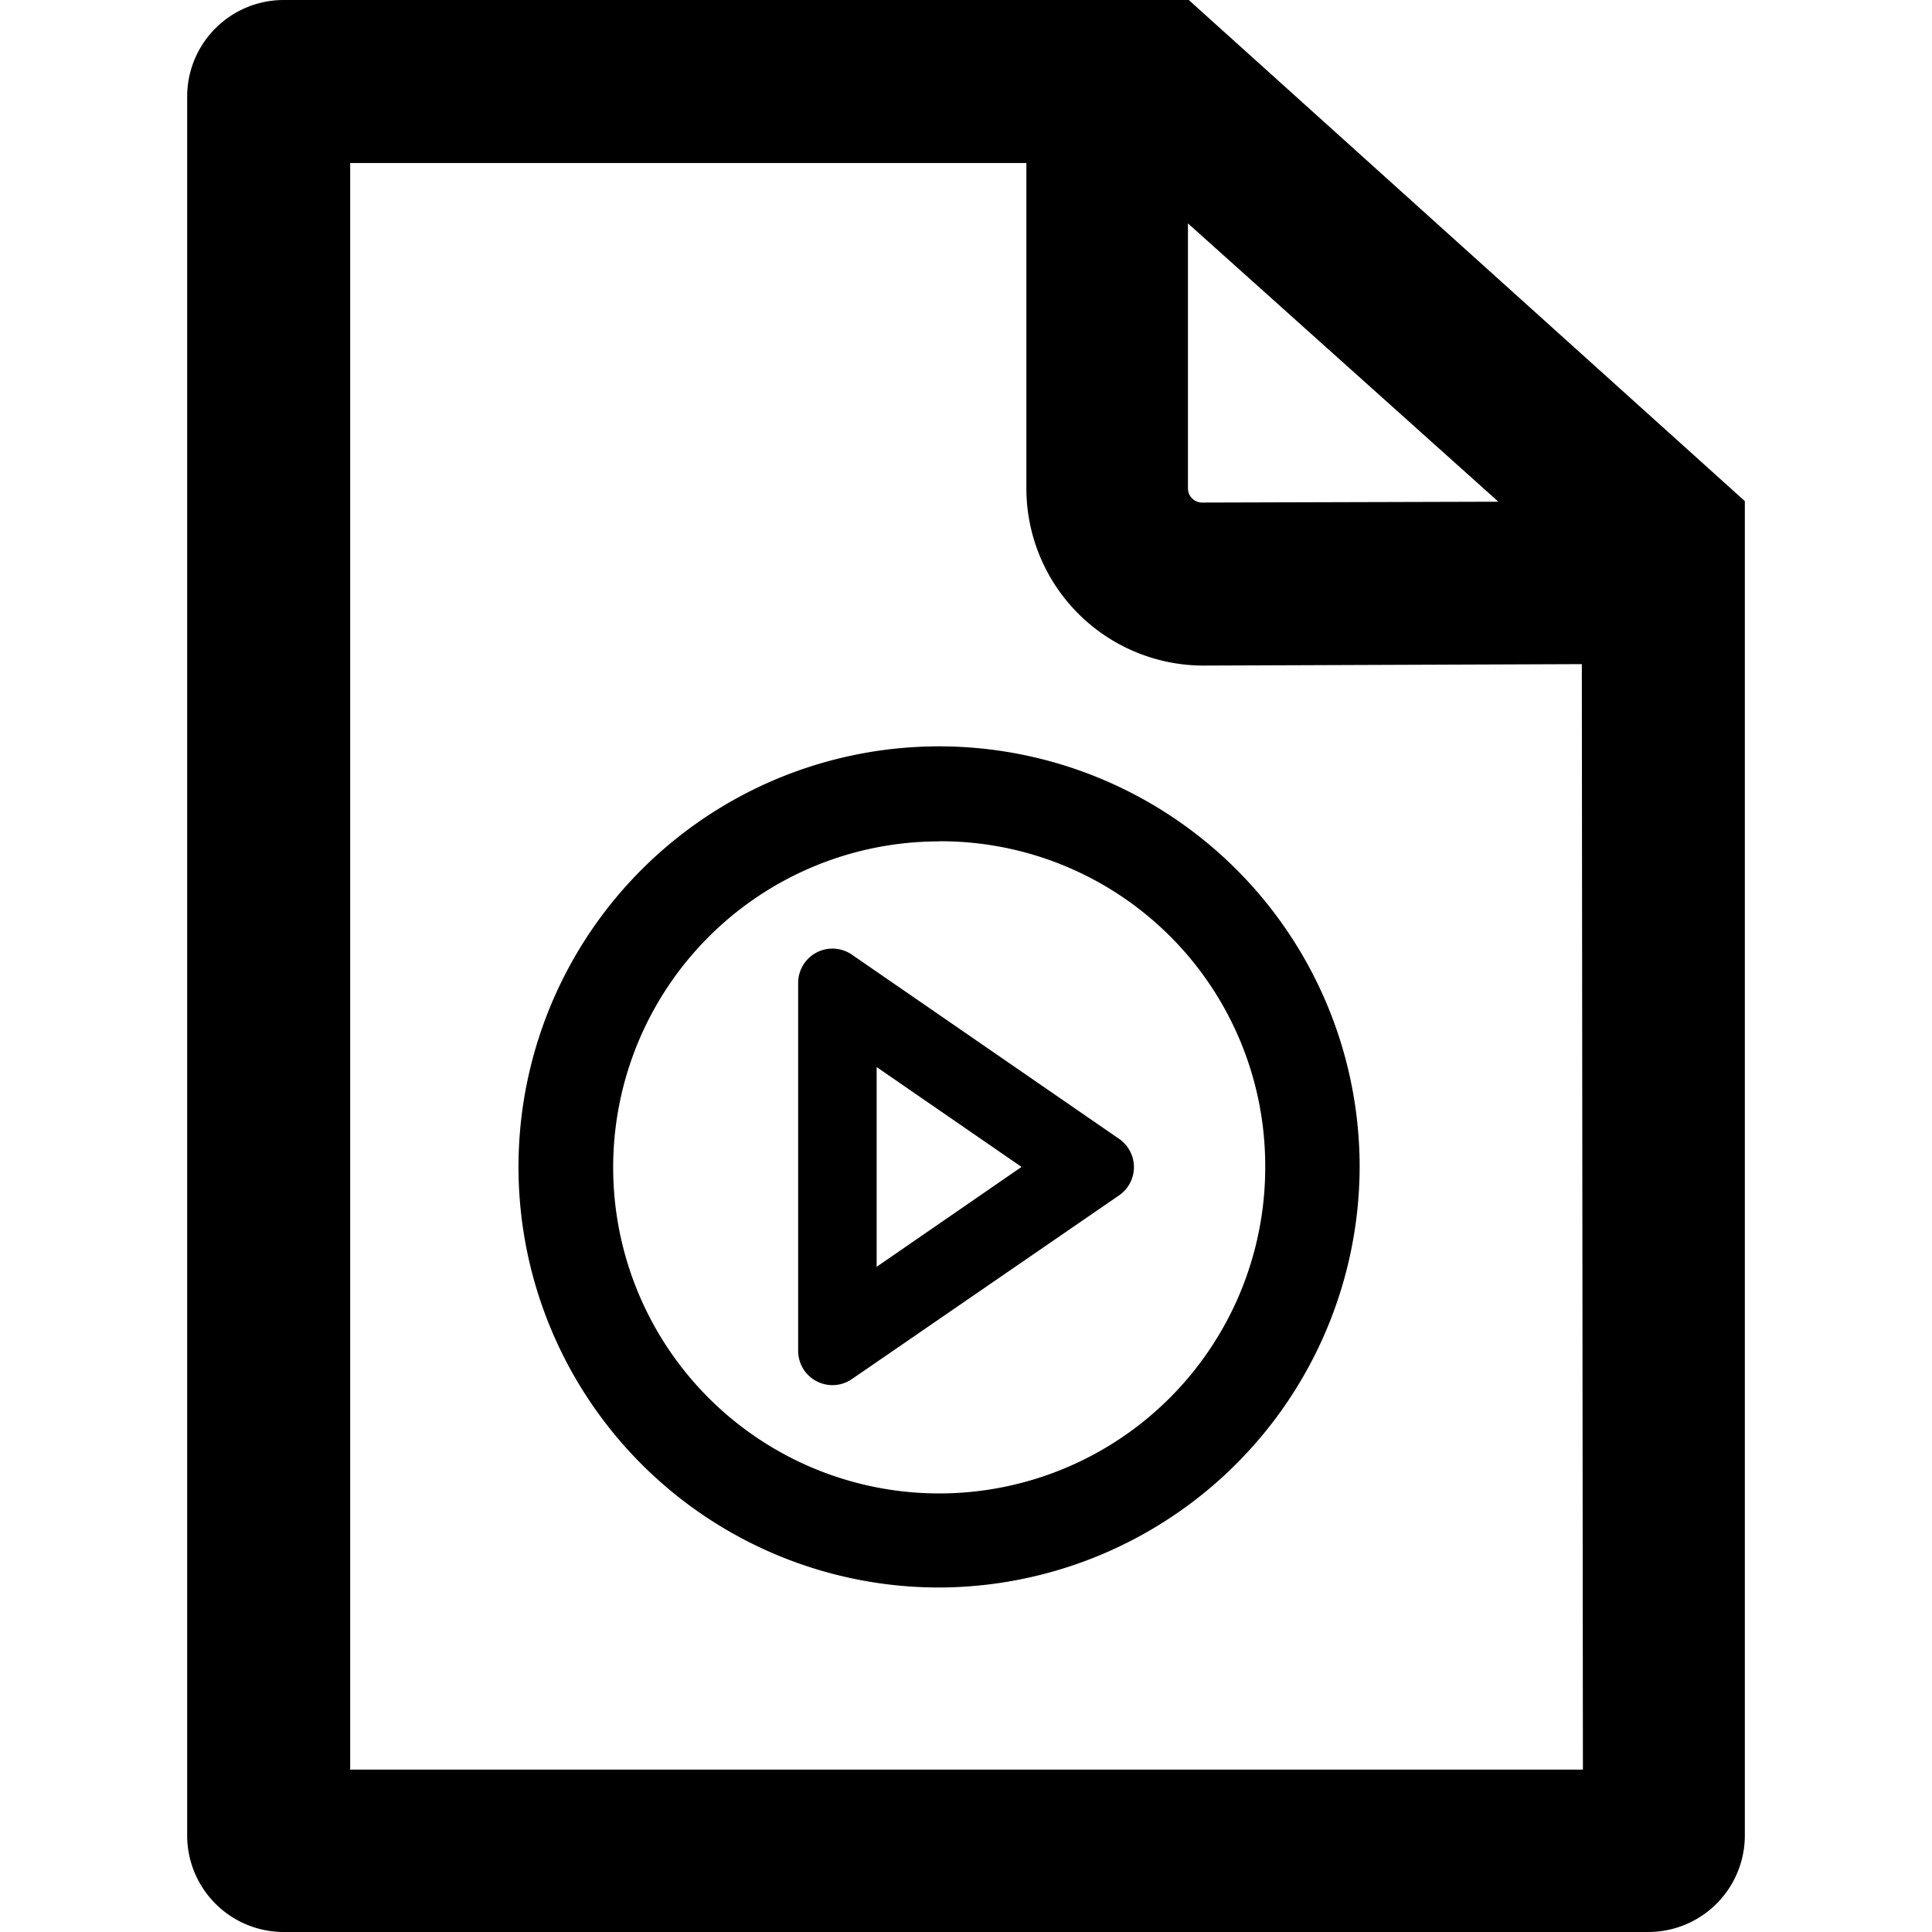 <svg xmlns="http://www.w3.org/2000/svg" viewBox="0 0 16 16" class="symbol symbol-file-video" aria-labelledby="title" role="img"><title id="title">file-video icon</title><g data-name="Layer 1"><g data-name="Layer 5"><path class="cls-1" d="M9.845 0H2.35a.8.8 0 0 0-.8.8v14.4a.8.8 0 0 0 .8.8h11.3a.8.8 0 0 0 .8-.8V4.15zm2.564 4.155l-2.453.007a.118.118 0 0 1-.118-.118V1.85zm.7 10.5H2.9V1.35h5.6v2.691a1.468 1.468 0 0 0 1.46 1.471L13.1 5.5z" role="presentation"/><path class="cls-1" d="M7.778 13.147a3.483 3.483 0 1 1 3.482-3.483 3.492 3.492 0 0 1-3.482 3.483zm0-6.179a2.7 2.7 0 1 0 2.7 2.7 2.688 2.688 0 0 0-2.7-2.701z" role="presentation"/><path class="cls-1" d="M9.267 9.431L7.055 7.906a.284.284 0 0 0-.445.234v3.047a.284.284 0 0 0 .445.234L9.267 9.9a.284.284 0 0 0 0-.469zm-2.007 1.06V8.837l1.2.827z" role="presentation"/></g></g></svg>